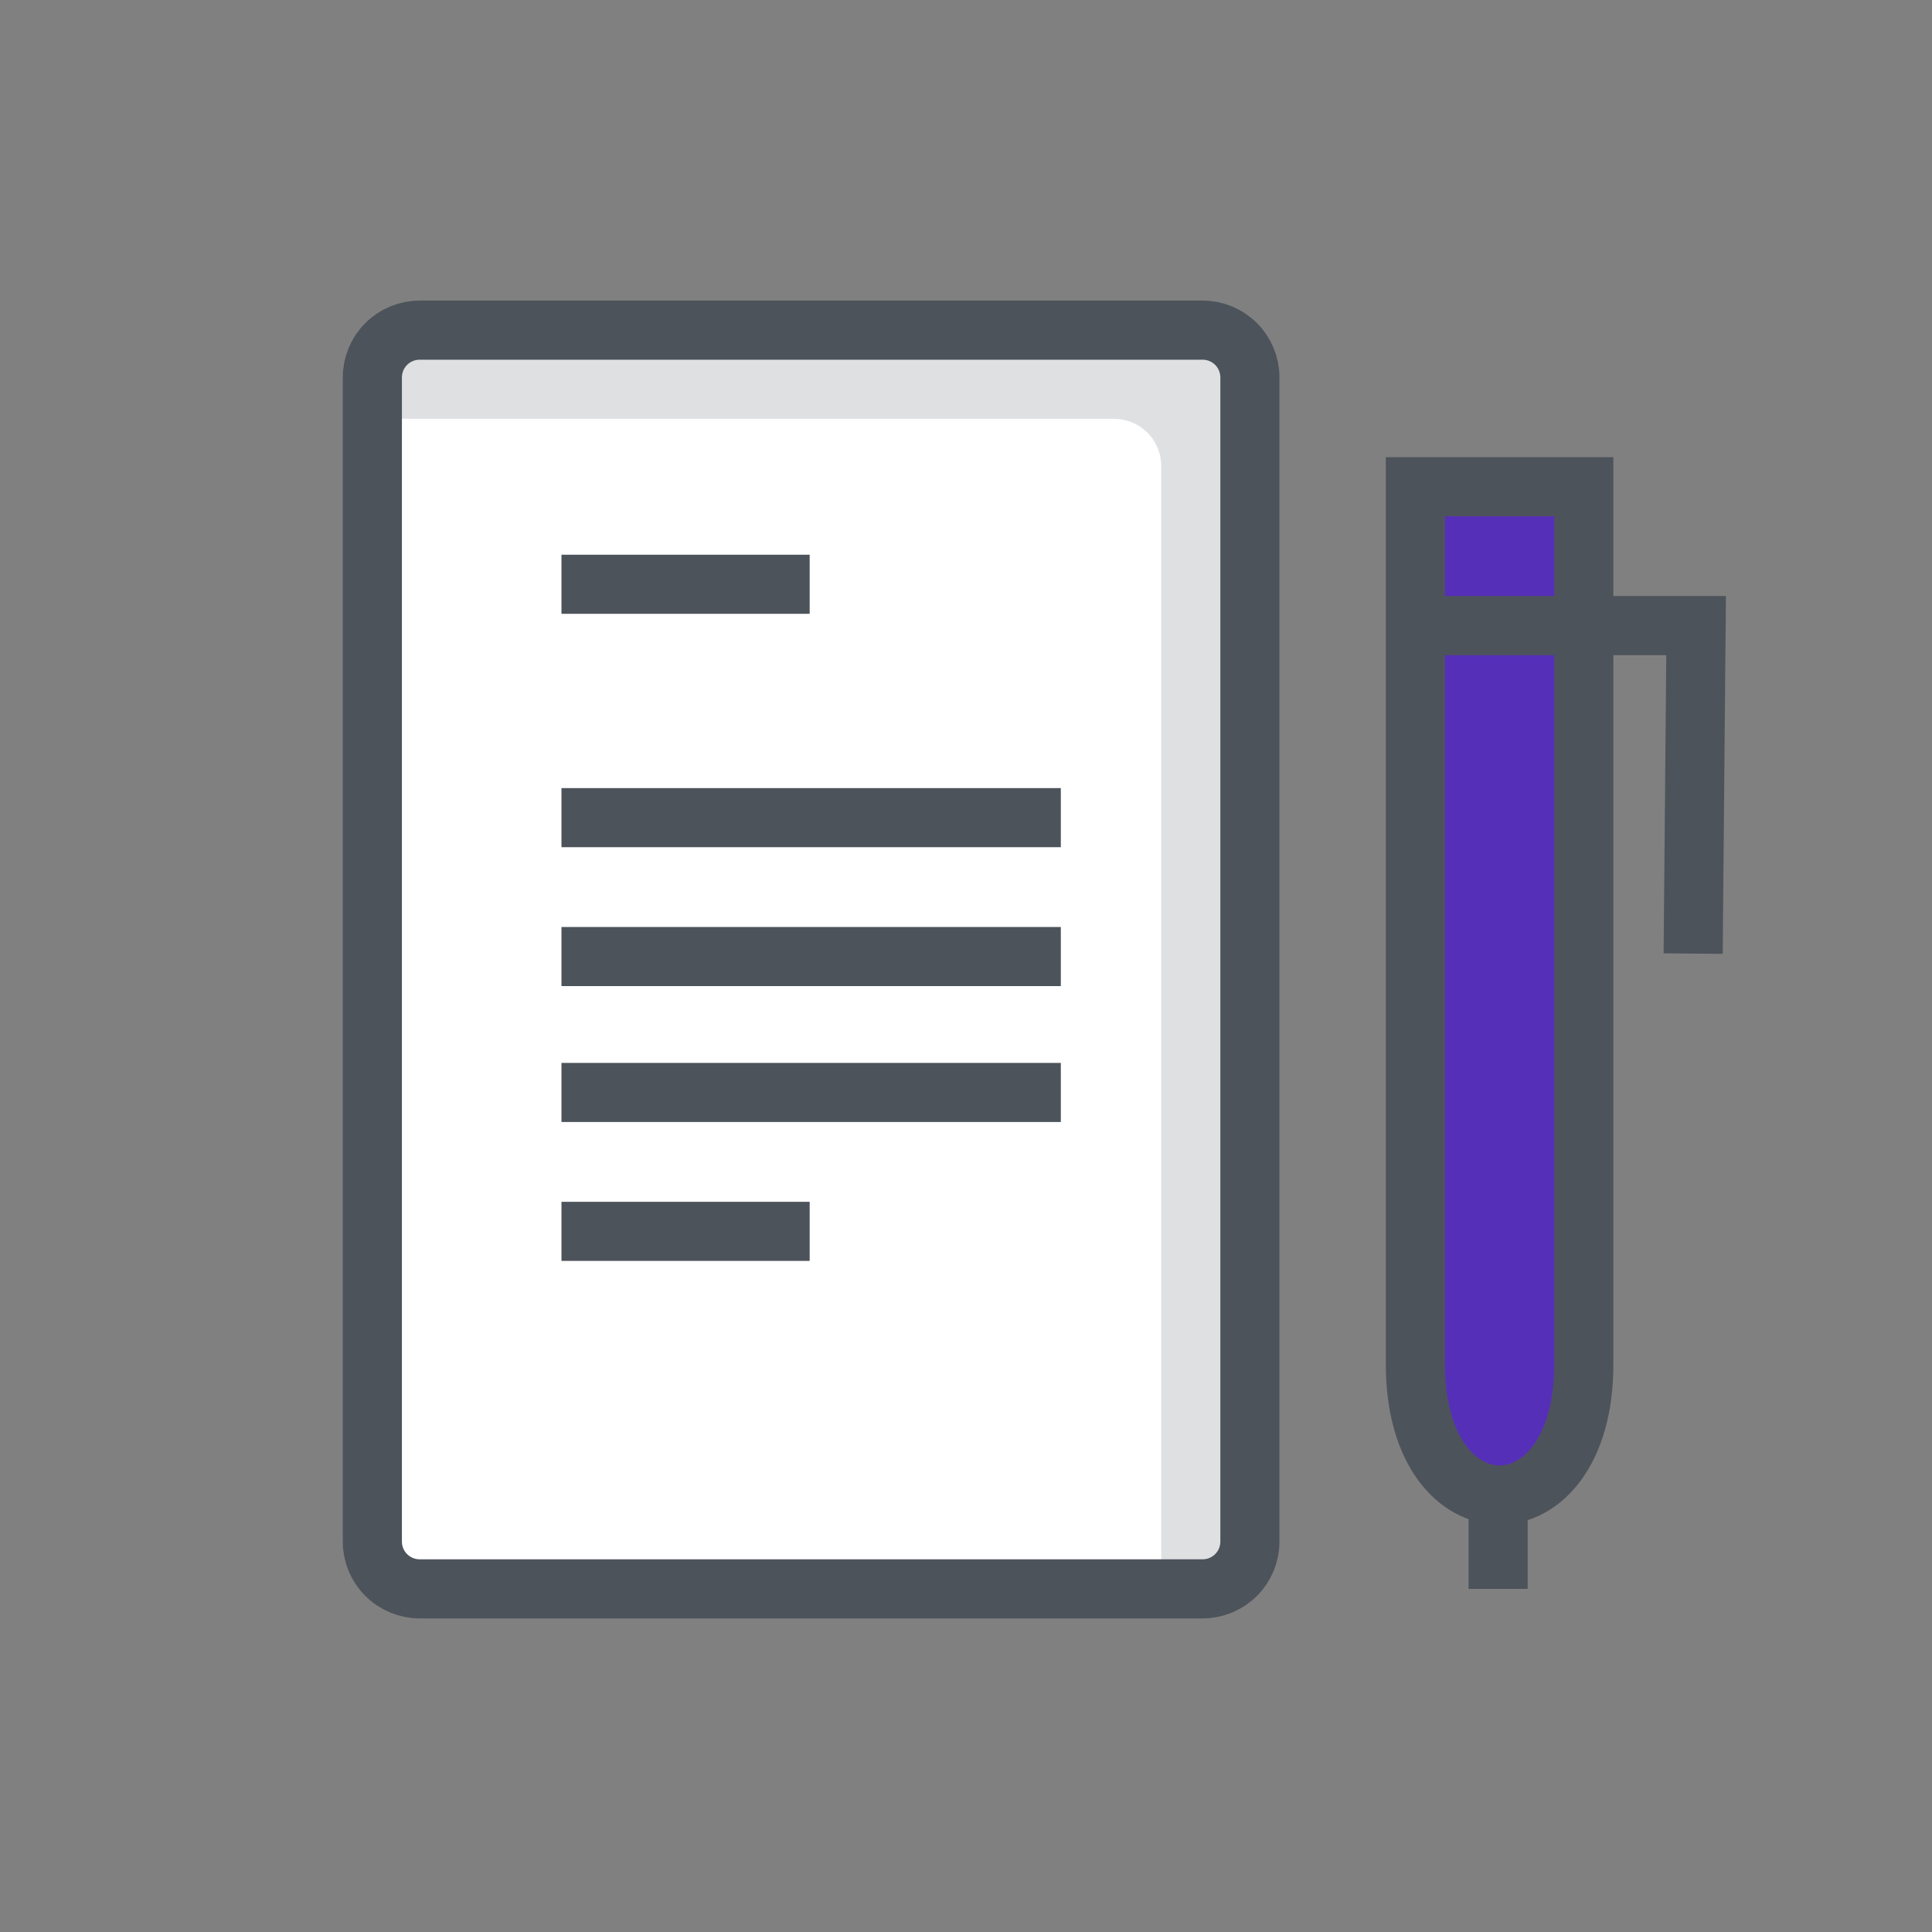 <svg width="59" height="59" viewBox="0 0 59 59" fill="none" xmlns="http://www.w3.org/2000/svg">
<rect x="0" y="0" width="59" height="59" fill="#808080" stroke="none"/>
<g id="writing-translation.a787f2f.svg">
<g id="Group">
<g id="white">
<path id="Vector" d="M36.727 10.082H12.815C12.432 10.082 12.065 10.234 11.794 10.505C11.523 10.776 11.371 11.143 11.371 11.526V47.078C11.371 47.46 11.523 47.828 11.794 48.098C12.065 48.369 12.432 48.521 12.815 48.521H36.727C37.109 48.521 37.477 48.369 37.747 48.098C38.018 47.828 38.17 47.46 38.17 47.078V11.526C38.17 11.143 38.018 10.776 37.747 10.505C37.477 10.234 37.109 10.082 36.727 10.082Z" fill="white"/>
<path id="Vector_2" d="M36.727 10.082H12.815C12.432 10.082 12.065 10.234 11.794 10.505C11.523 10.776 11.371 11.143 11.371 11.526V12.789H34.02C34.402 12.789 34.77 12.941 35.04 13.212C35.311 13.483 35.463 13.85 35.463 14.233V48.521H36.727C37.109 48.521 37.477 48.369 37.747 48.098C38.018 47.828 38.17 47.46 38.17 47.078V11.526C38.17 11.143 38.018 10.776 37.747 10.505C37.477 10.234 37.109 10.082 36.727 10.082Z" fill="#DEE0E2"/>
</g>
<g id="flah">
<g id="Vector_3" style="mix-blend-mode:darken">
<path d="M43.312 14.773H47.824V43.919C47.824 44.12 47.785 44.319 47.707 44.506C47.63 44.692 47.517 44.861 47.375 45.003C47.232 45.146 47.063 45.259 46.877 45.336C46.691 45.413 46.492 45.453 46.29 45.453C45.501 45.453 44.743 45.139 44.185 44.58C43.626 44.022 43.312 43.265 43.312 42.475V14.773Z" fill="#562FB9"/>
</g>
<path id="Vector_4" d="M36.727 10.082H12.815C12.432 10.082 12.065 10.234 11.794 10.505C11.523 10.776 11.371 11.143 11.371 11.526V47.078C11.371 47.46 11.523 47.828 11.794 48.098C12.065 48.369 12.432 48.521 12.815 48.521H36.727C37.109 48.521 37.477 48.369 37.747 48.098C38.018 47.828 38.17 47.46 38.17 47.078V11.526C38.17 11.143 38.018 10.776 37.747 10.505C37.477 10.234 37.109 10.082 36.727 10.082ZM43.223 14.864H48.367V41.663C48.367 46.987 43.223 46.987 43.223 41.663V14.864Z" stroke="#4D535B" stroke-width="1.805" stroke-miterlimit="10"/>
<path id="Vector_5" d="M51.706 29.121L51.796 19.105H43.224M45.75 48.521V45.633M17.146 17.842H24.726M17.146 24.97H32.396M17.146 29.211H32.396M17.146 33.362H32.396M17.146 37.603H24.726" stroke="#4D535B" stroke-width="1.805" stroke-miterlimit="10"/>
</g>
</g>
</g>
</svg>
